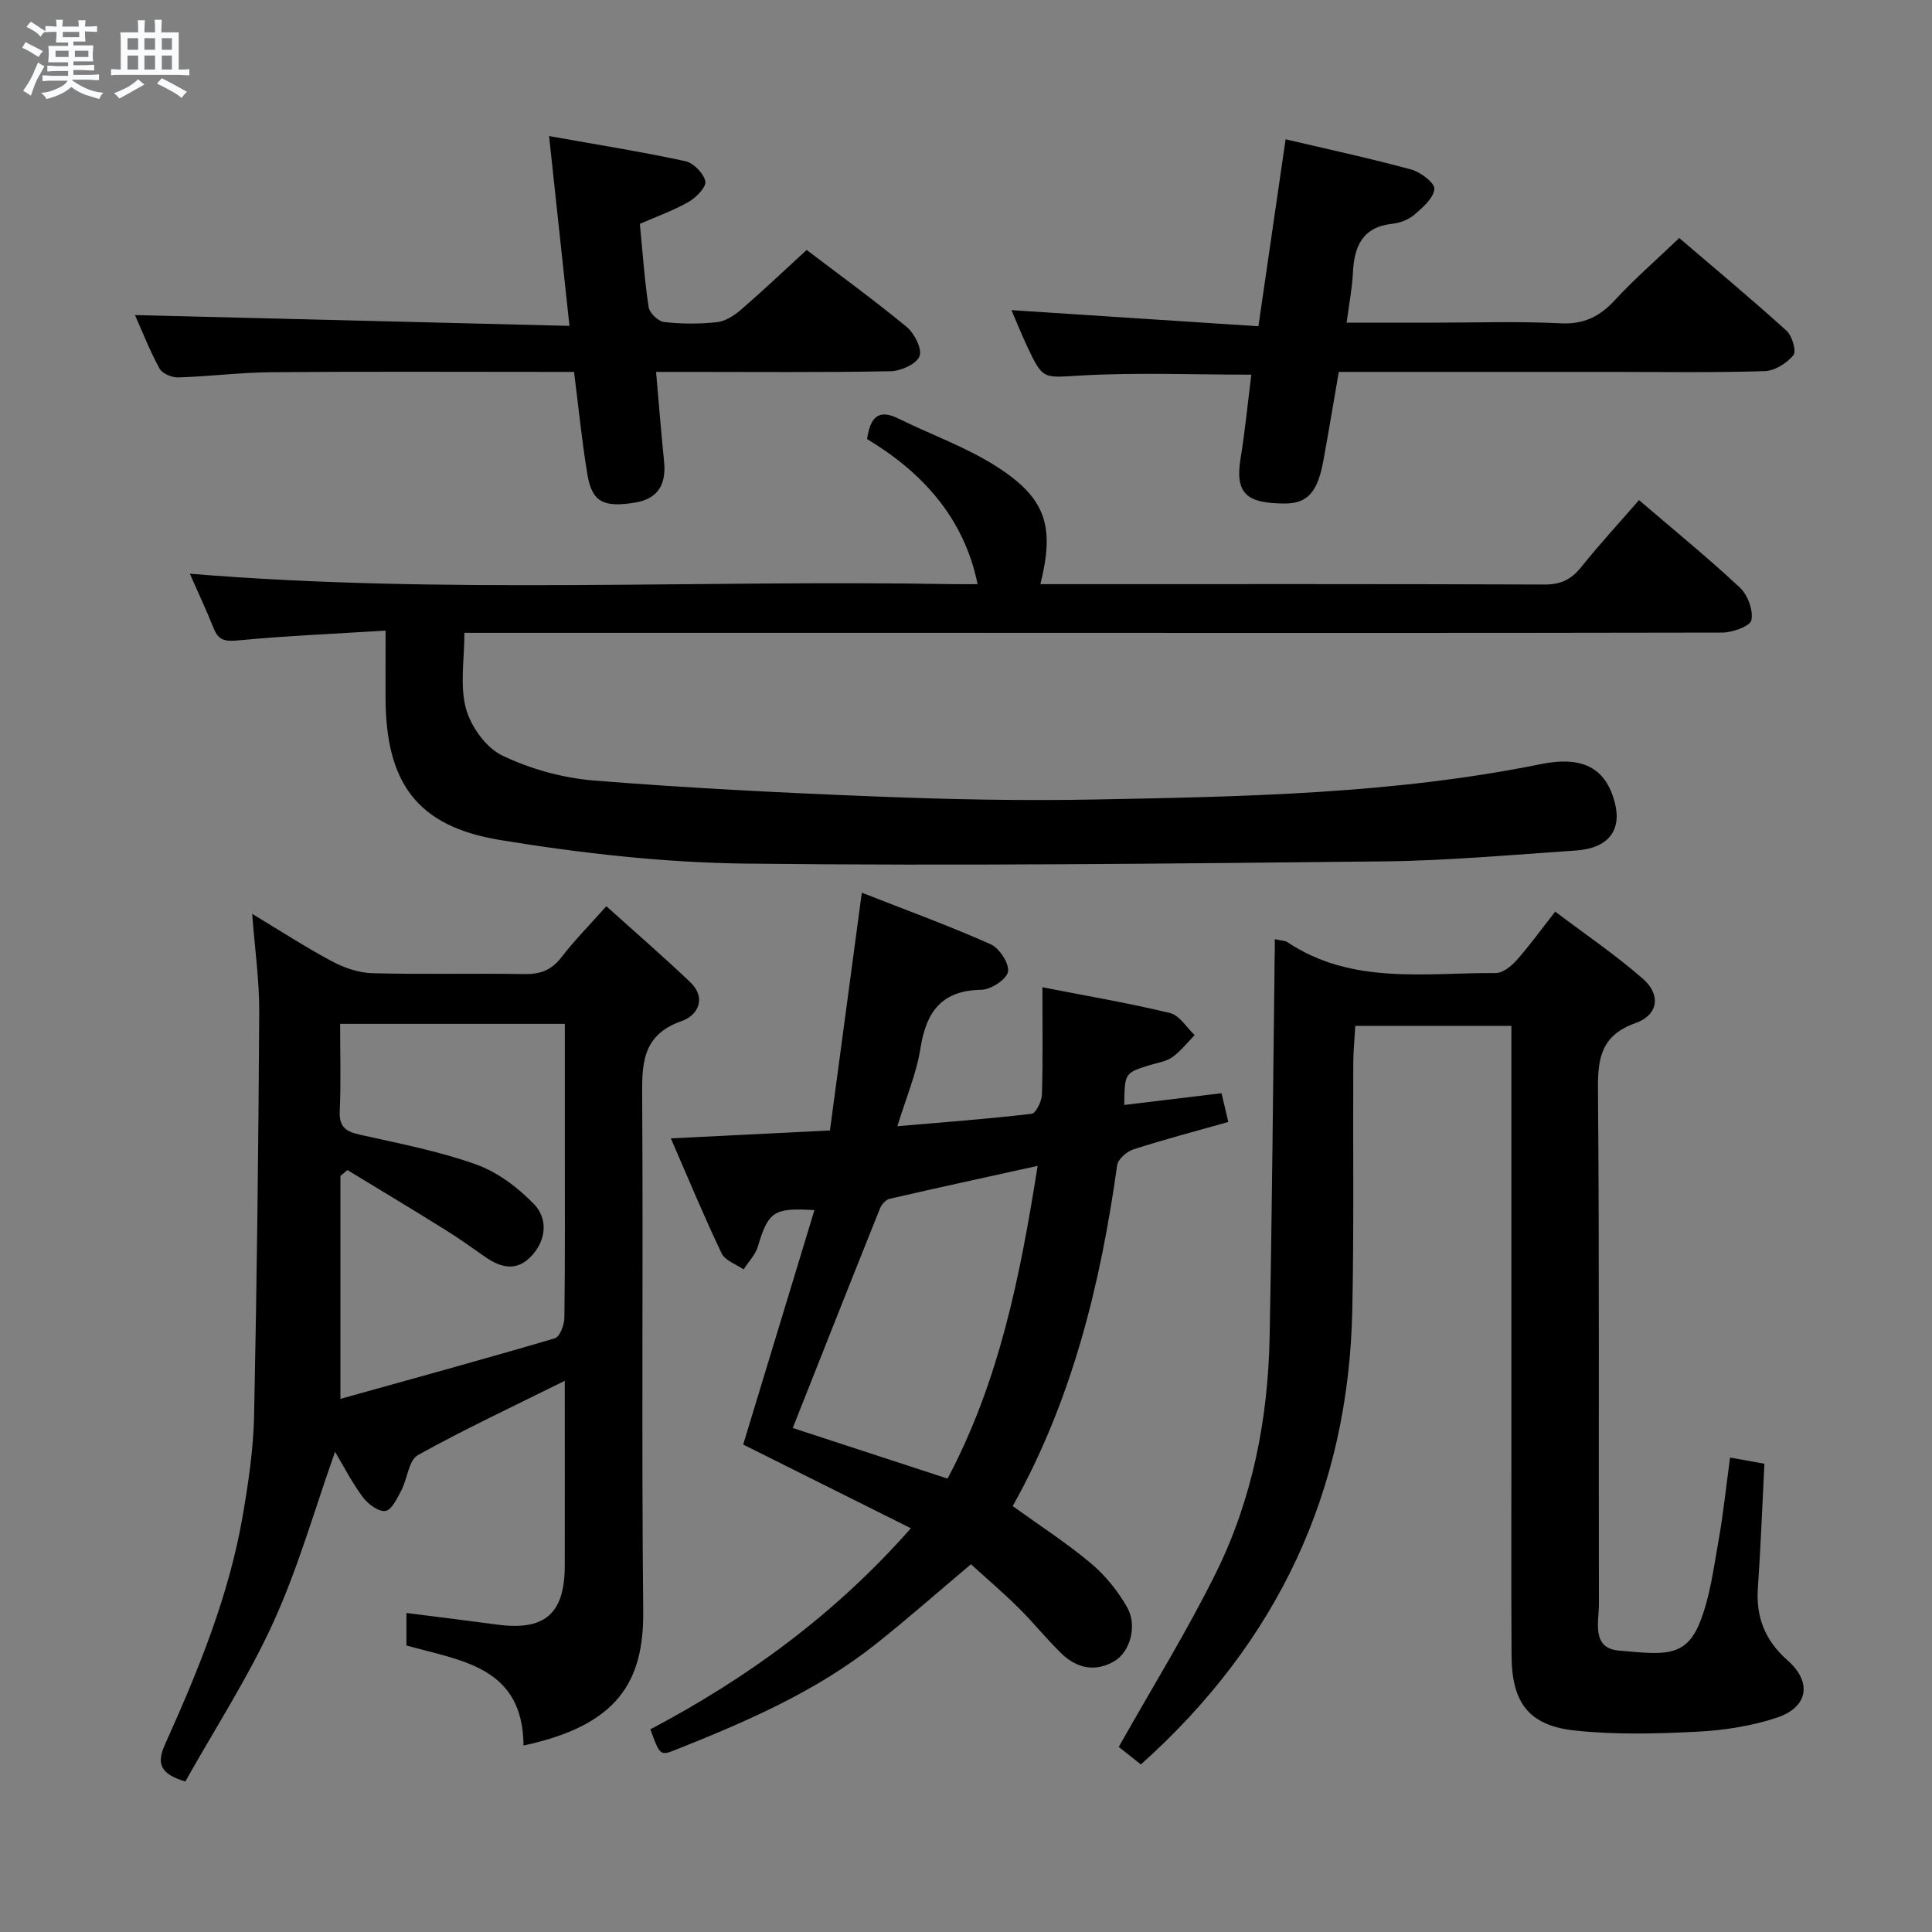 <svg enable-background="new 0 0 400 400" viewBox="0 0 400 400" xmlns="http://www.w3.org/2000/svg"><rect x="0" y="0" width="400" height="400" fill="#808080" stroke="none"/><path d="m6.8 9.5c.6.3 1.3.7 2.1 1.1-.4.4-.7.8-.9 1.2-.7-.4-1.3-.8-1.8-1.1s-1.1-.6-1.6-.8c.2-.4.5-.8.7-1.2.4.2.8.5 1.5.8zm.9 6.9c-.3.6-.5 1.1-.7 1.7s-.4 1.1-.6 1.7c-.6-.4-1.1-.7-1.6-1 .7-1 1.2-1.8 1.5-2.4.3-.5.6-1.1.8-1.7.3-.6.5-1.2.8-1.8.3.3.8.6 1.3.8-.7 1.3-1.2 2.2-1.5 2.7zm.1-11c.4.3 1 .7 1.7 1.1-.5.2-.8.6-1.1 1.1-.5-.6-1-1-1.4-1.2s-.9-.6-1.5-.8c.2-.4.5-.7.9-1.1.5.3.9.6 1.4.9zm10.5 13.1c1 .4 2 .6 3.1.7-.4.4-.7.8-.8 1.3-.9-.2-1.9-.6-3-.9-1-.4-2-.9-2.8-1.6-.5.4-1.1.9-1.9 1.3s-1.9.9-3.3 1.2c-.1-.3-.5-.8-1.1-1.3 1 0 2.1-.3 3.2-.8 1.2-.5 1.9-1 2.3-1.7h-3.2c-.4 0-1 0-2 .1v-1.2c1 0 1.7.1 2 .1h3.3v-1h-2.3c-.2 0-.9 0-2 .1v-1.2c1.2 0 1.9.1 2 .1h2.3v-.8h-4.1c0-.7.1-1.2.1-1.6 0-.5 0-1.1-.1-1.8h4.1v-.7h-2.5c0-.6.1-1.1.1-1.6v-.6h-.5c-.4 0-1 0-1.8.1v-1.3c1.2 0 1.9.1 2.1.1h.2c0-.3 0-.8-.1-1.4h1.4c0 .6-.1 1-.1 1.4h3.4c0-.4 0-.8-.1-1.3h1.5c0 .4-.1.9-.1 1.3.7 0 1.5 0 2.5-.1v1.2c-1 0-1.8-.1-2.5-.1v.6c0 .3 0 .8.1 1.5h-2.5v.8h4.1c0 .7-.1 1.3-.1 1.8s0 1 .1 1.5h-4.1v.8h1.4c.8 0 1.8 0 2.9-.1v1.2c-1 0-1.9-.1-2.8-.1h-1.5v1h3.2c.3 0 1 0 2.1-.1v1.2c-1.1 0-1.8-.1-2.1-.1h-3.4l-.1.1c1.4 1 2.4 1.5 3.4 1.9zm-4.1-6.7v-1.3h-2.7v1.3zm2.2-4.1v-1.1h-3.4v1.1zm1.9 4.1v-1.3h-2.8v1.3z" fill="#fafbfc"/><path d="m37 6.7v2.3 5.4c1 0 1.8 0 2.2-.1v1.3c-.6 0-1.5-.1-2.5-.1h-11.9c-.7 0-1.3 0-1.8.1v-1.3c.5 0 1.1.1 2 .1v-5.2c0-1 0-1.8-.1-2.5h3.7c0-1.3 0-2.1-.1-2.5h1.5c0 .4-.1 1.3-.1 2.5h2.2c0-1.2 0-2.1-.1-2.6h1.5c0 .4-.1 1.3-.1 2.6zm-12.3 13.7c-.3-.4-.7-.8-1.1-1.1 1.1-.4 2.1-.9 2.9-1.3.8-.5 1.5-1 2.1-1.6.4.4.9.8 1.3 1.1-2.5 1.4-4.2 2.4-5.2 2.9zm3.9-10.1v-2.4h-2.2v2.4zm0 4.1v-2.9h-2.2v2.9zm3.5-4.1v-2.4h-2.2v2.4zm0 4.1v-2.9h-2.2v2.9zm.4 2.9 1-1.1c.6.3 1.4.7 2.5 1.3s2 1.1 2.7 1.5c-.4.4-.8.8-1.1 1.3-.8-.8-2.5-1.7-5.1-3zm3.1-7v-2.4h-2.1v2.4zm0 4.1v-2.9h-2.1v2.9z" fill="#fafbfc"/><g fill="#000001"><path d="m79.83 130.56c-10.73.67-20.68 1.09-30.58 2.03-2.61.25-3.99.02-4.99-2.45-1.59-3.96-3.41-7.83-4.96-11.36 52.64 4.34 105.27 1.22 157.84 2.16 1.83.03 3.65 0 5.26 0-2.83-13.82-11.51-23.18-22.88-30.04.66-4.49 2.33-6.29 6.44-4.26 6.84 3.37 14.16 5.95 20.51 10.04 10.14 6.53 11.91 12.34 8.93 24.26h4.9c33.16 0 66.33-.05 99.49.08 3.37.01 5.53-1.05 7.58-3.61 3.73-4.66 7.79-9.06 11.97-13.87 7.17 6.15 14.25 11.91 20.9 18.13 1.61 1.51 2.79 4.69 2.37 6.73-.26 1.25-3.92 2.56-6.06 2.57-55.66.12-111.32.06-166.99.05-29.16-.01-58.33 0-87.49 0-1.8 0-3.6 0-5.92 0 0 5.5-.97 10.87.31 15.63 1.01 3.75 4.14 8.15 7.52 9.77 5.84 2.8 12.53 4.66 19 5.18 19.72 1.58 39.49 2.57 59.26 3.34 14.8.58 29.64.87 44.44.59 30.9-.59 61.82-1.14 92.3-7.32 8.8-1.79 13.44.88 15.31 7.81 1.58 5.86-1.26 9.61-8.03 10.07-13.27.89-26.55 2.11-39.83 2.25-43.96.46-87.94.96-131.9.46-17.03-.19-34.19-2.13-51.02-4.89-17.31-2.85-23.68-11.95-23.69-29.67 0-4.18.01-8.32.01-13.68z"/><path d="m108.39 361.39c-.11-16.31-12.83-17.52-24.24-20.71 0-2.02 0-4.11 0-6.73 6.42.82 12.6 1.57 18.76 2.4 9.88 1.34 14.01-2.22 14.02-12.22.02-12.43 0-24.86 0-38.25-10.7 5.32-20.75 10.01-30.42 15.39-1.9 1.06-2.15 4.88-3.42 7.3-.86 1.63-2.02 4.09-3.3 4.26-1.44.19-3.62-1.44-4.68-2.87-2.24-3.01-3.97-6.41-5.74-9.38-4.2 11.83-7.6 23.93-12.75 35.25-5.2 11.43-12.12 22.07-18.25 33.01-5.06-1.51-6.04-3.6-4.24-7.6 6.88-15.3 13.27-30.81 16.13-47.46 1.18-6.86 2.21-13.83 2.35-20.77.58-27.8.9-55.61 1.06-83.41.04-6.6-.92-13.21-1.46-20.4 5.74 3.46 11.01 6.89 16.54 9.84 2.51 1.34 5.51 2.37 8.31 2.45 10.49.28 20.99 0 31.49.18 3.29.06 5.62-.8 7.68-3.47 2.73-3.54 5.9-6.75 9.31-10.58 5.88 5.3 11.74 10.38 17.35 15.71 3.48 3.31 1.56 6.91-1.69 8.04-8.65 3-8.28 9.44-8.24 16.65.21 35.16-.15 70.32.21 105.48.17 14.86-5.46 23.75-24.78 27.89zm-36.46-119.14c-.48.4-.97.81-1.45 1.21v46.16c15.07-4.2 29.77-8.23 44.4-12.54 1.01-.3 1.95-2.75 1.97-4.21.16-12.16.09-24.32.09-36.48 0-7.95 0-15.91 0-24.41-15.67 0-30.85 0-46.52 0 0 6.17.19 12.15-.08 18.1-.15 3.3 1.33 4.21 4.19 4.85 8.07 1.81 16.27 3.38 24.02 6.15 4.47 1.6 8.74 4.8 12.06 8.28 2.7 2.83 2.61 7.1-.38 10.47-3.08 3.47-6.38 2.76-9.75.42-2.73-1.9-5.43-3.85-8.25-5.6-6.74-4.21-13.53-8.29-20.3-12.4z"/><path d="m263.93 194.45c1.37.31 2.12.28 2.62.62 13.37 8.91 28.48 6.29 43.13 6.39 1.46.01 3.24-1.44 4.34-2.68 2.64-2.97 4.97-6.21 7.97-10.04 6.24 4.72 12.54 8.98 18.21 13.96 3.73 3.28 3.1 7.45-1.55 9.1-7.05 2.51-7.87 7.11-7.81 13.71.31 35.49.11 70.99.2 106.48.01 3.72-1.62 9.23 4.1 9.74 9.28.83 13.83 1.55 16.78-5.79 2.13-5.29 2.85-11.19 3.87-16.87.99-5.53 1.56-11.13 2.4-17.3 2.39.43 4.54.82 7.11 1.28-.45 8.82-.76 17.27-1.35 25.7-.43 6.11 1.5 10.92 6.16 15.02 5.09 4.48 4.27 9.67-2.17 11.83-5.28 1.77-11.01 2.65-16.59 2.93-8.44.43-16.99.66-25.36-.25-9.51-1.04-12.99-5.79-13.04-15.55-.09-14.83-.03-29.66-.03-44.49 0-26.66 0-53.32 0-79.99 0-1.82 0-3.64 0-5.86-10.78 0-21.34 0-32.32 0-.14 2.58-.41 5.2-.42 7.83-.08 17 .15 34-.2 50.99-.77 37.62-15.56 68.86-43.77 94.1-.85-.68-1.73-1.37-2.61-2.07-.92-.73-1.84-1.45-1.98-1.55 7-12.43 14.17-23.98 20.16-36.12 7.52-15.24 10.75-31.75 11.08-48.71.51-26.14.71-52.28 1.04-78.42.05-1.15.03-2.31.03-3.99z"/><path d="m185.79 233.17c9.67-.83 18.75-1.51 27.79-2.57.89-.11 2.1-2.6 2.14-4.02.22-7.12.1-14.25.1-22.18 9.29 1.82 17.93 3.28 26.43 5.34 1.95.47 3.41 2.99 5.09 4.57-1.53 1.56-2.9 3.35-4.66 4.59-1.29.91-3.09 1.13-4.67 1.63-5.16 1.62-5.16 1.62-5.25 8.24 6.58-.79 13.09-1.58 20.14-2.43.39 1.63.83 3.48 1.41 5.95-6.79 1.92-13.3 3.63-19.69 5.69-1.36.44-3.15 2.03-3.33 3.29-3.44 24.65-9.3 48.54-21.62 70.55 5.56 4.01 11.14 7.61 16.18 11.84 2.98 2.5 5.59 5.73 7.51 9.11 2.16 3.8.62 9.24-2.63 11.15-3.94 2.32-7.79 1.5-10.96-1.57-3.1-3.01-5.81-6.42-8.89-9.46-3.17-3.14-6.57-6.04-9.85-9.03-6.84 5.75-13.18 11.36-19.81 16.61-12.41 9.82-26.79 16.01-41.35 21.81-3.2 1.28-3.25 1.15-5.22-4.24 20.01-10.57 38.2-23.76 53.93-41.63-11.76-5.87-23.11-11.54-34.71-17.33 4.92-16.18 9.82-32.29 14.75-48.53-8.42-.56-9.57.33-11.7 7.5-.51 1.73-1.96 3.18-2.97 4.77-1.55-1.08-3.83-1.82-4.54-3.31-3.62-7.57-6.83-15.34-10.52-23.82 11.43-.57 21.82-1.09 32.94-1.64 2.18-16.27 4.32-32.19 6.6-49.23 8.99 3.53 17.94 6.8 26.64 10.66 1.82.81 3.91 3.97 3.63 5.68-.25 1.57-3.52 3.73-5.49 3.76-8.15.13-11.38 4.41-12.61 11.93-.82 5.33-3 10.44-4.81 16.32zm29.04 8.21c-10.72 2.36-20.7 4.53-30.64 6.82-.78.18-1.66 1.16-1.99 1.97-6.03 15.04-11.98 30.11-18.07 45.48 10.84 3.54 21.36 6.98 32.05 10.48 10.69-20.16 15.01-41.72 18.65-64.75z"/><path d="m259.07 77.57c-12.13 0-23.61-.47-35.02.16-8.08.44-8.06 1.11-11.46-6.17-1.1-2.35-2.07-4.77-3.18-7.35 17.19 1.12 33.87 2.21 51.13 3.34 1.95-13.45 3.78-25.98 5.63-38.71 8.98 2.11 17.56 3.96 26.02 6.26 1.93.53 4.89 2.79 4.78 4.02-.17 1.9-2.39 3.82-4.1 5.3-1.19 1.03-2.96 1.73-4.55 1.9-6.21.67-7.95 4.63-8.21 10.12-.16 3.27-.8 6.51-1.31 10.37h17.38c8.99 0 18-.32 26.97.13 4.83.24 8.07-1.43 11.21-4.82 4.05-4.38 8.57-8.31 13.31-12.84 7.23 6.19 14.86 12.54 22.21 19.19 1.17 1.06 2.09 4.27 1.42 5.08-1.37 1.65-3.86 3.23-5.94 3.29-10.65.33-21.31.16-31.97.16-16.82 0-33.64 0-50.45 0-1.81 0-3.62 0-5.76 0-1.09 6.33-2.09 12.36-3.19 18.37-1.19 6.52-3.27 8.92-8.14 8.88-7.61-.06-10.2-1.94-9.01-9.29.94-5.72 1.49-11.51 2.23-17.39z"/><path d="m113.68 28.17c10.06 1.8 19.19 3.25 28.21 5.2 1.69.36 3.78 2.5 4.14 4.15.25 1.16-1.86 3.36-3.41 4.25-3.13 1.8-6.6 3.02-10.14 4.58.56 5.76.95 11.54 1.81 17.24.18 1.21 1.98 2.94 3.19 3.08 3.62.41 7.35.43 10.97.03 1.75-.19 3.59-1.39 4.99-2.6 4.51-3.9 8.84-8.02 13.57-12.35 6.55 4.98 13.81 10.25 20.71 15.94 1.61 1.33 3.25 4.59 2.65 6.07-.64 1.62-3.86 3.06-5.98 3.1-14.14.27-28.31.14-42.47.14-1.81 0-3.61 0-6.09 0 .57 6.47 1.05 12.53 1.66 18.57.5 4.94-1.45 7.76-6.08 8.5-6.51 1.05-8.85-.16-9.8-5.87-1.14-6.86-1.82-13.8-2.76-21.2-1.82 0-3.45 0-5.08 0-19.16 0-38.33-.1-57.49.06-6.47.05-12.93.88-19.41 1.08-1.3.04-3.29-.81-3.85-1.84-2.04-3.75-3.6-7.76-5.07-11.07 29.78.74 59.44 1.48 89.95 2.24-1.43-13.38-2.75-25.64-4.22-39.3z"/></g></svg>